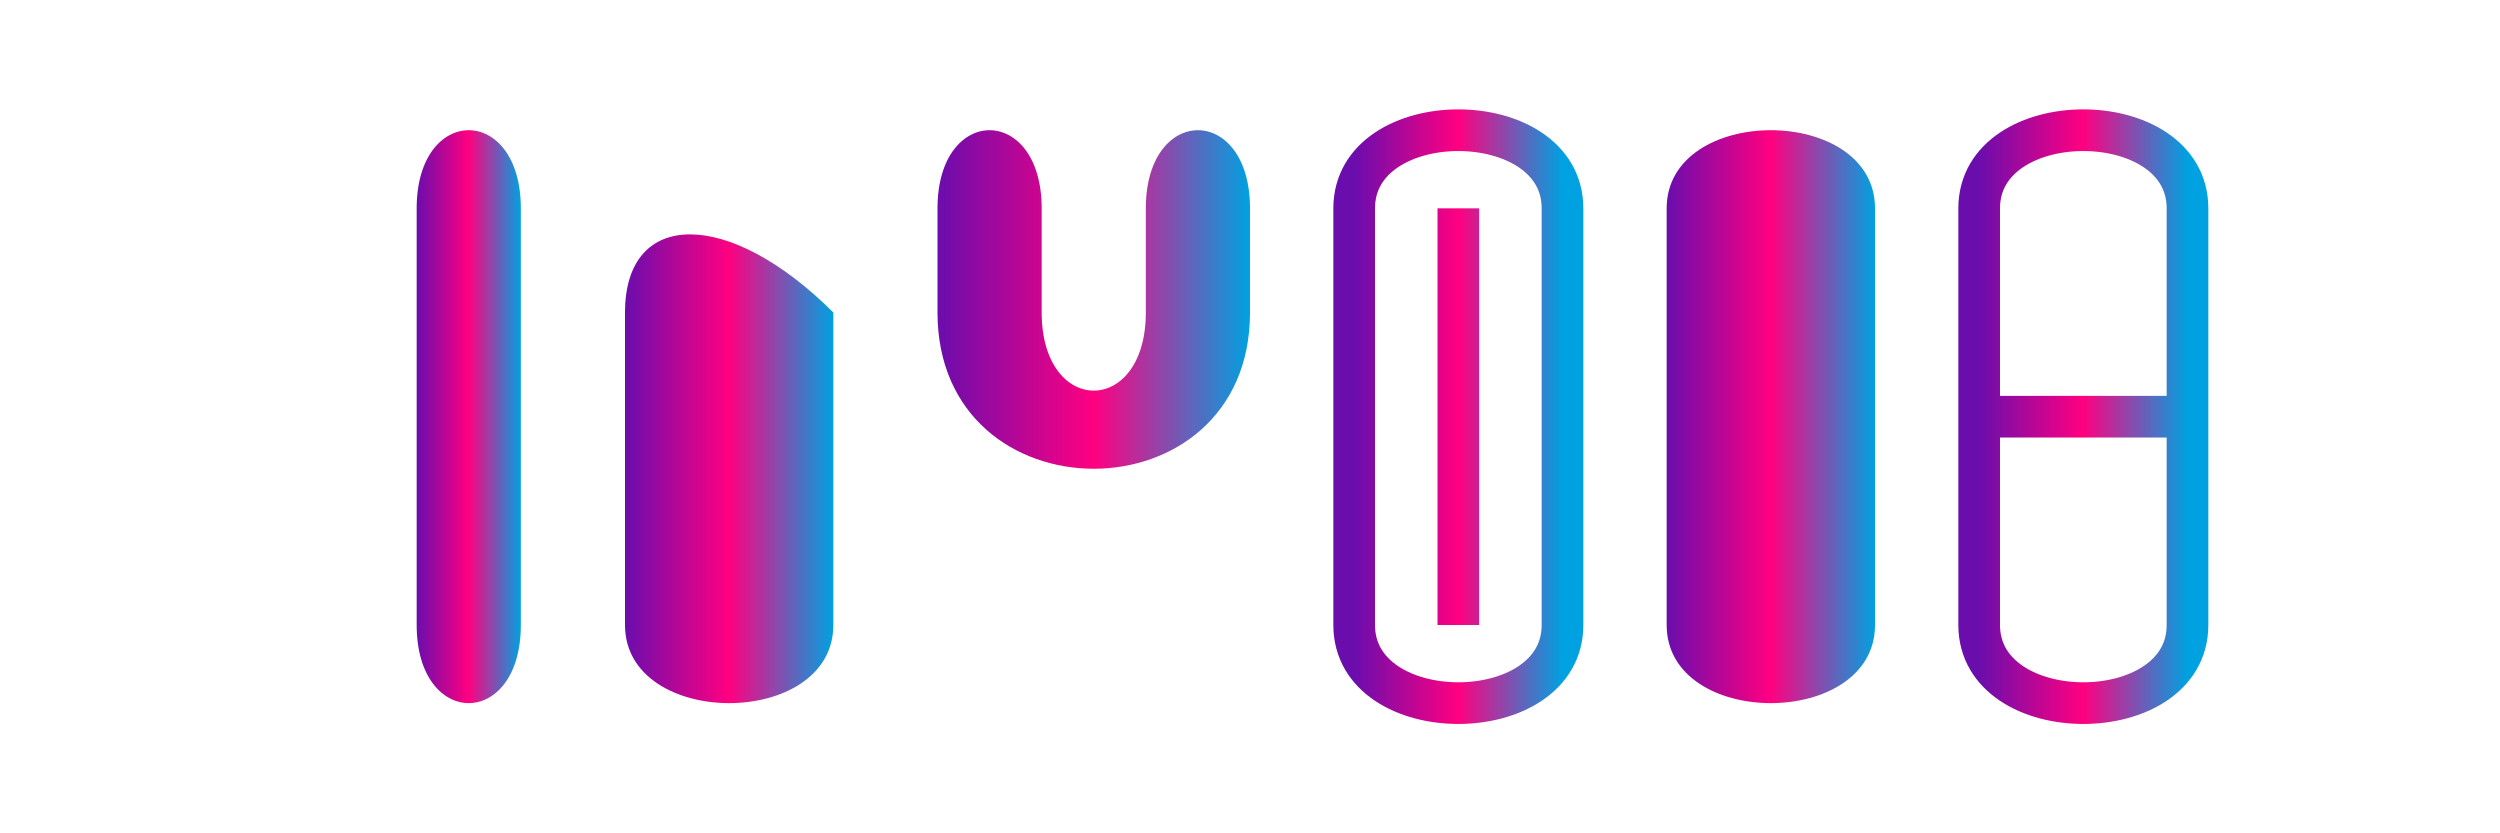 <?xml version="1.0" encoding="UTF-8" standalone="no"?>
<svg width="120" height="40" viewBox="0 0 120 40" xmlns="http://www.w3.org/2000/svg">
  <defs>
    <linearGradient id="skyGradient" x1="0%" y1="0%" x2="100%" y2="0%">
      <stop offset="0%" style="stop-color:#6a0dad;stop-opacity:1" />
      <stop offset="50%" style="stop-color:#ff0080;stop-opacity:1" />
      <stop offset="100%" style="stop-color:#00a1e0;stop-opacity:1" />
    </linearGradient>
  </defs>
  <g>
    <path d="M20,10 C20,5 25,5 25,10 L25,30 C25,35 20,35 20,30 Z" fill="url(#skyGradient)"/>
    <path d="M30,15 C30,10 35,10 40,15 L40,30 C40,35 30,35 30,30 Z" fill="url(#skyGradient)"/>
    <path d="M45,10 C45,5 50,5 50,10 L50,15 C50,20 55,20 55,15 L55,10 C55,5 60,5 60,10 L60,15 C60,25 45,25 45,15 Z" fill="url(#skyGradient)"/>
    <path d="M65,10 C65,5 75,5 75,10 L75,30 C75,35 65,35 65,30 Z M70,10 L70,30" stroke="url(#skyGradient)" stroke-width="2" fill="none"/>
    <path d="M80,10 C80,5 90,5 90,10 L90,30 C90,35 80,35 80,30 Z" fill="url(#skyGradient)"/>
    <path d="M95,10 C95,5 105,5 105,10 L105,30 C105,35 95,35 95,30 Z M95,20 L105,20" stroke="url(#skyGradient)" stroke-width="2" fill="none"/>
  </g>
</svg>
